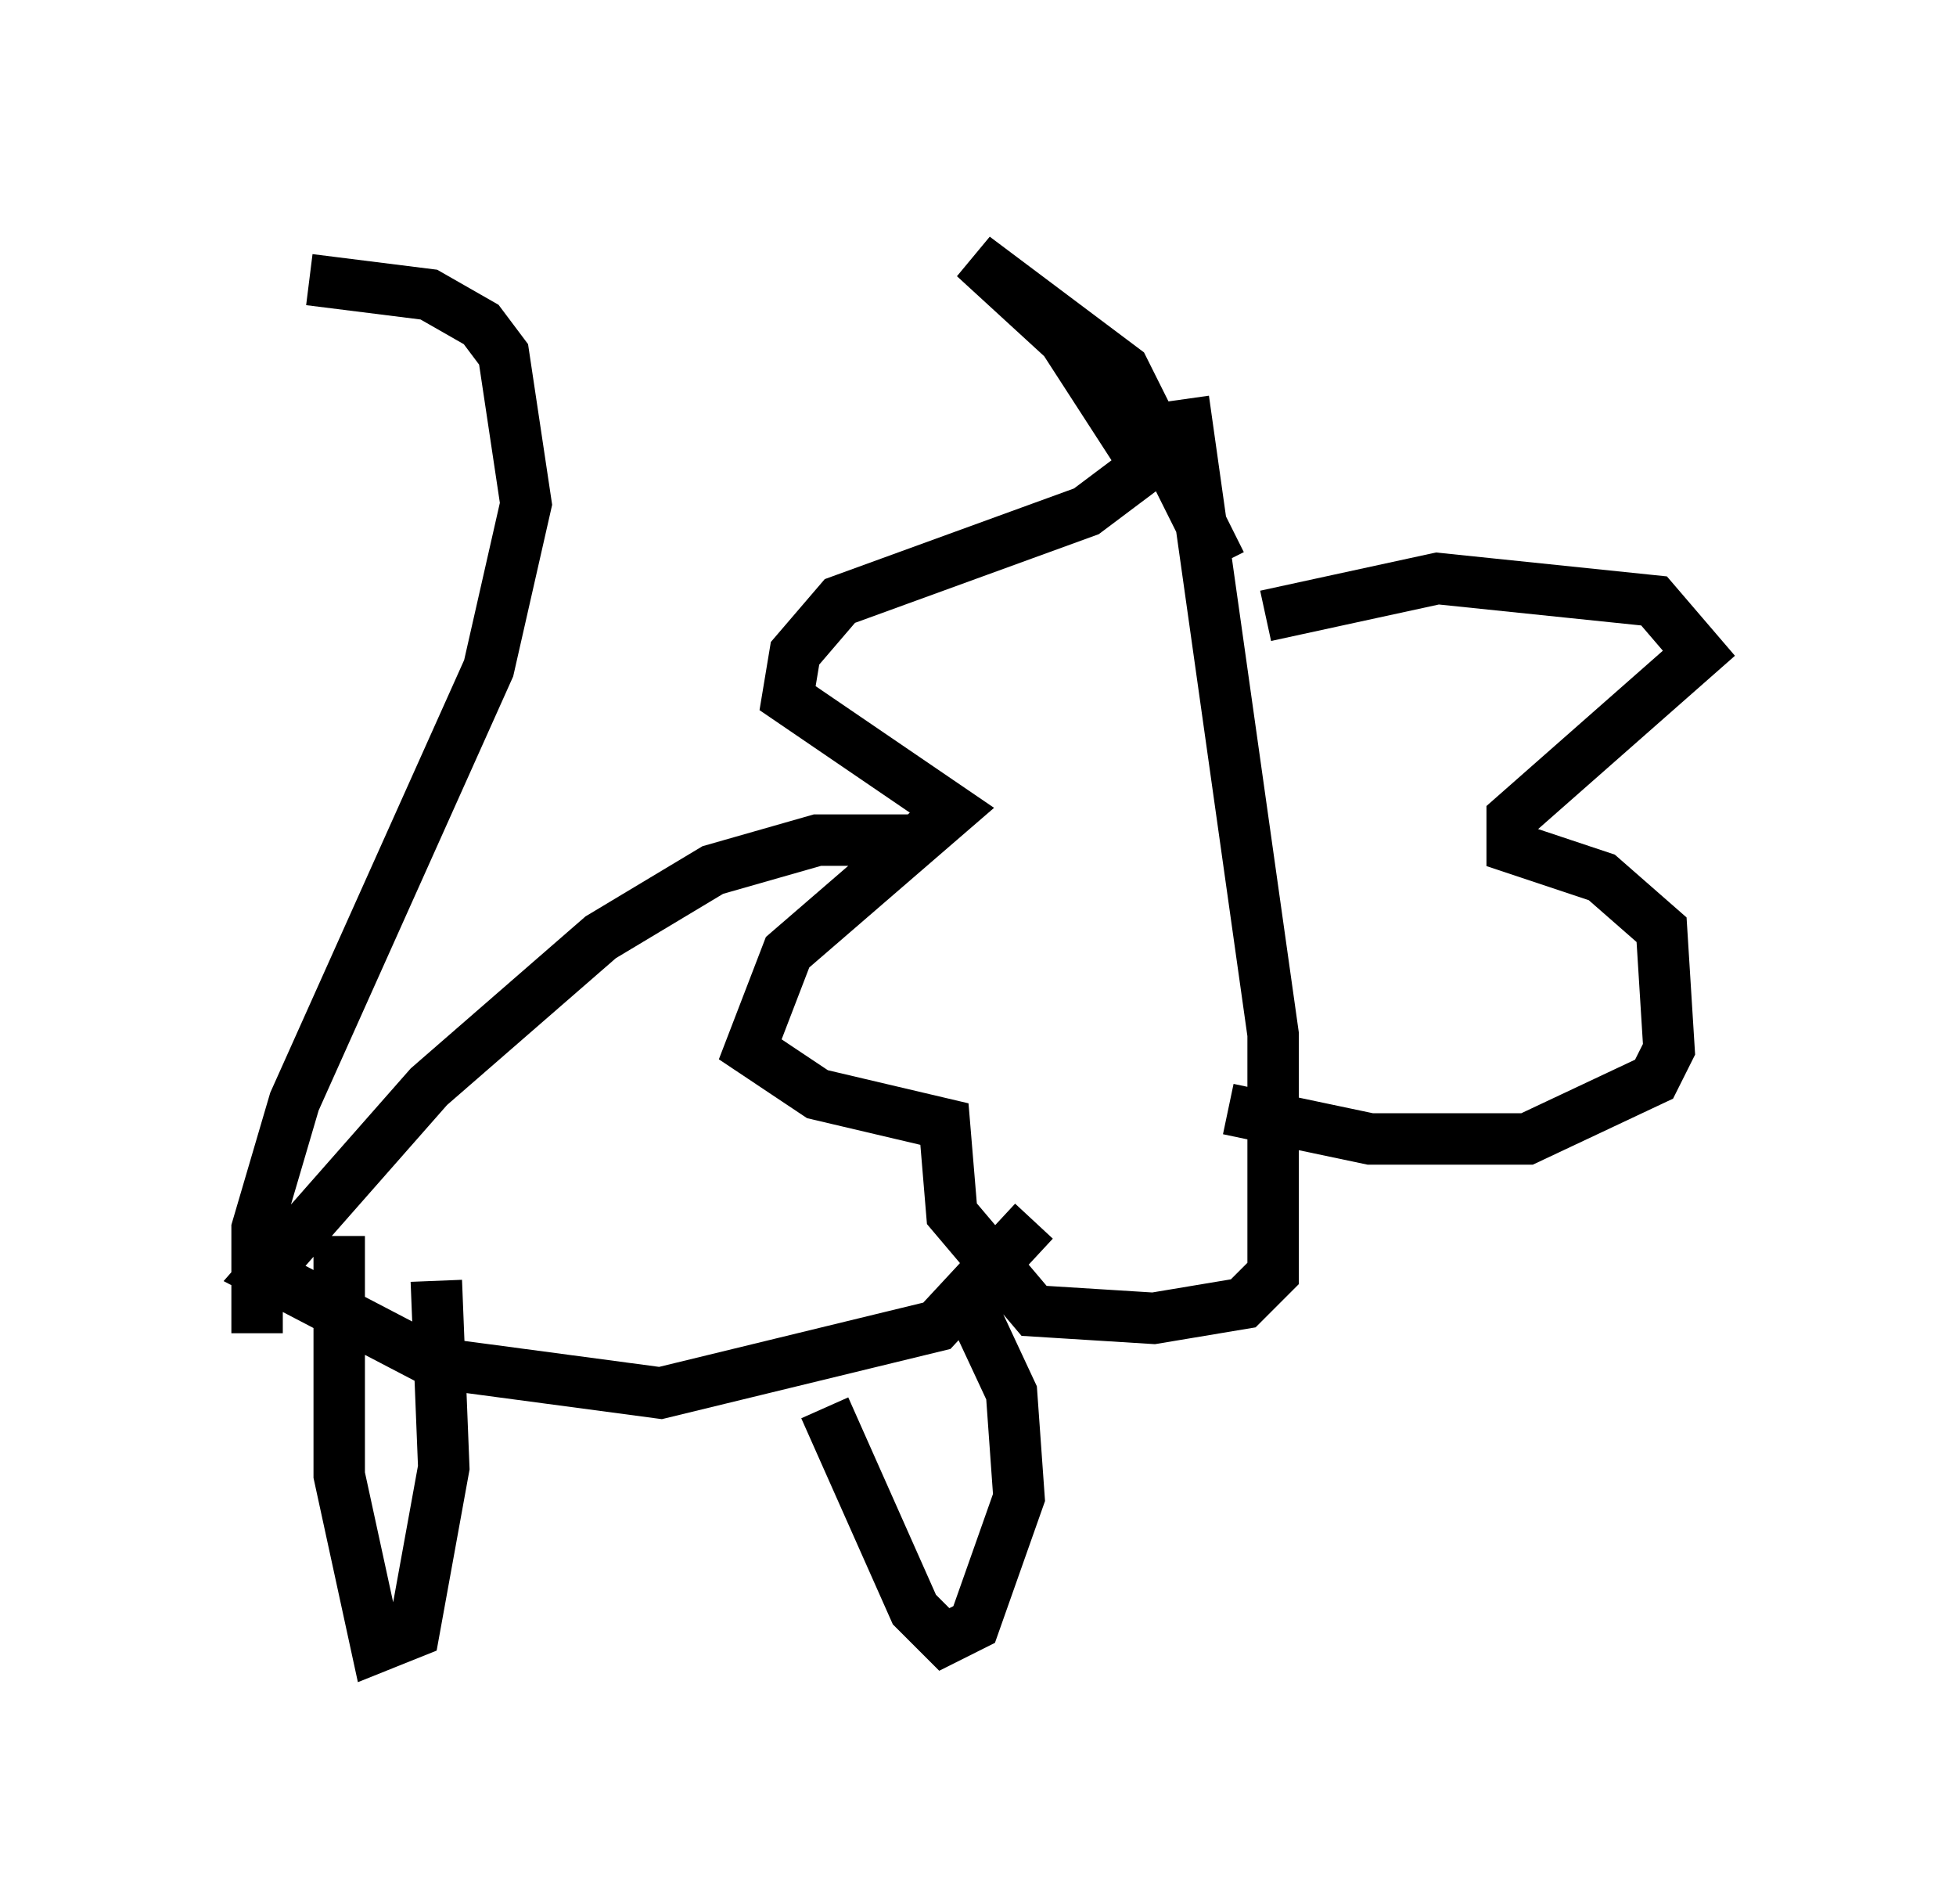<?xml version="1.0" encoding="utf-8" ?>
<svg baseProfile="full" height="37.017" version="1.1" width="38.033" xmlns="http://www.w3.org/2000/svg" xmlns:ev="http://www.w3.org/2001/xml-events" xmlns:xlink="http://www.w3.org/1999/xlink"><defs /><rect fill="white" height="37.017" width="38.033" x="0" y="0" /><path d="M23.011, 13.134 m1.598, -1.162 l3.341, -0.726 4.212, 0.436 l0.872, 1.017 -3.631, 3.196 l0.0, 0.581 1.743, 0.581 l1.162, 1.017 0.145, 2.324 l-0.291, 0.581 -2.469, 1.162 l-3.05, 0.0 -2.76, -0.581 m-0.145, -10.603 l-1.888, -3.777 -2.905, -2.179 l1.743, 1.598 1.598, 2.469 l-1.162, 0.872 -4.793, 1.743 l-0.872, 1.017 -0.145, 0.872 l3.196, 2.179 -3.196, 2.76 l-0.726, 1.888 1.307, 0.872 l2.469, 0.581 0.145, 1.743 l1.598, 1.888 2.324, 0.145 l1.743, -0.291 0.581, -0.581 l0.0, -4.648 -1.743, -12.346 m-5.084, 8.57 l-2.034, 0.0 -2.034, 0.581 l-2.179, 1.307 -3.341, 2.905 l-3.196, 3.631 3.341, 1.743 l4.358, 0.581 5.374, -1.307 l1.888, -2.034 m-15.106, 2.179 l0.0, -2.034 0.726, -2.469 l3.777, -8.425 0.726, -3.196 l-0.436, -2.905 -0.436, -0.581 l-1.017, -0.581 -2.324, -0.291 m0.581, 18.592 l0.0, 4.648 0.726, 3.341 l0.726, -0.291 0.581, -3.196 l-0.145, -3.631 m7.553, 2.469 l1.743, 3.922 0.581, 0.581 l0.581, -0.291 0.872, -2.469 l-0.145, -2.034 -1.017, -2.179 " fill="none" stroke="black" stroke-width="1" /></svg>